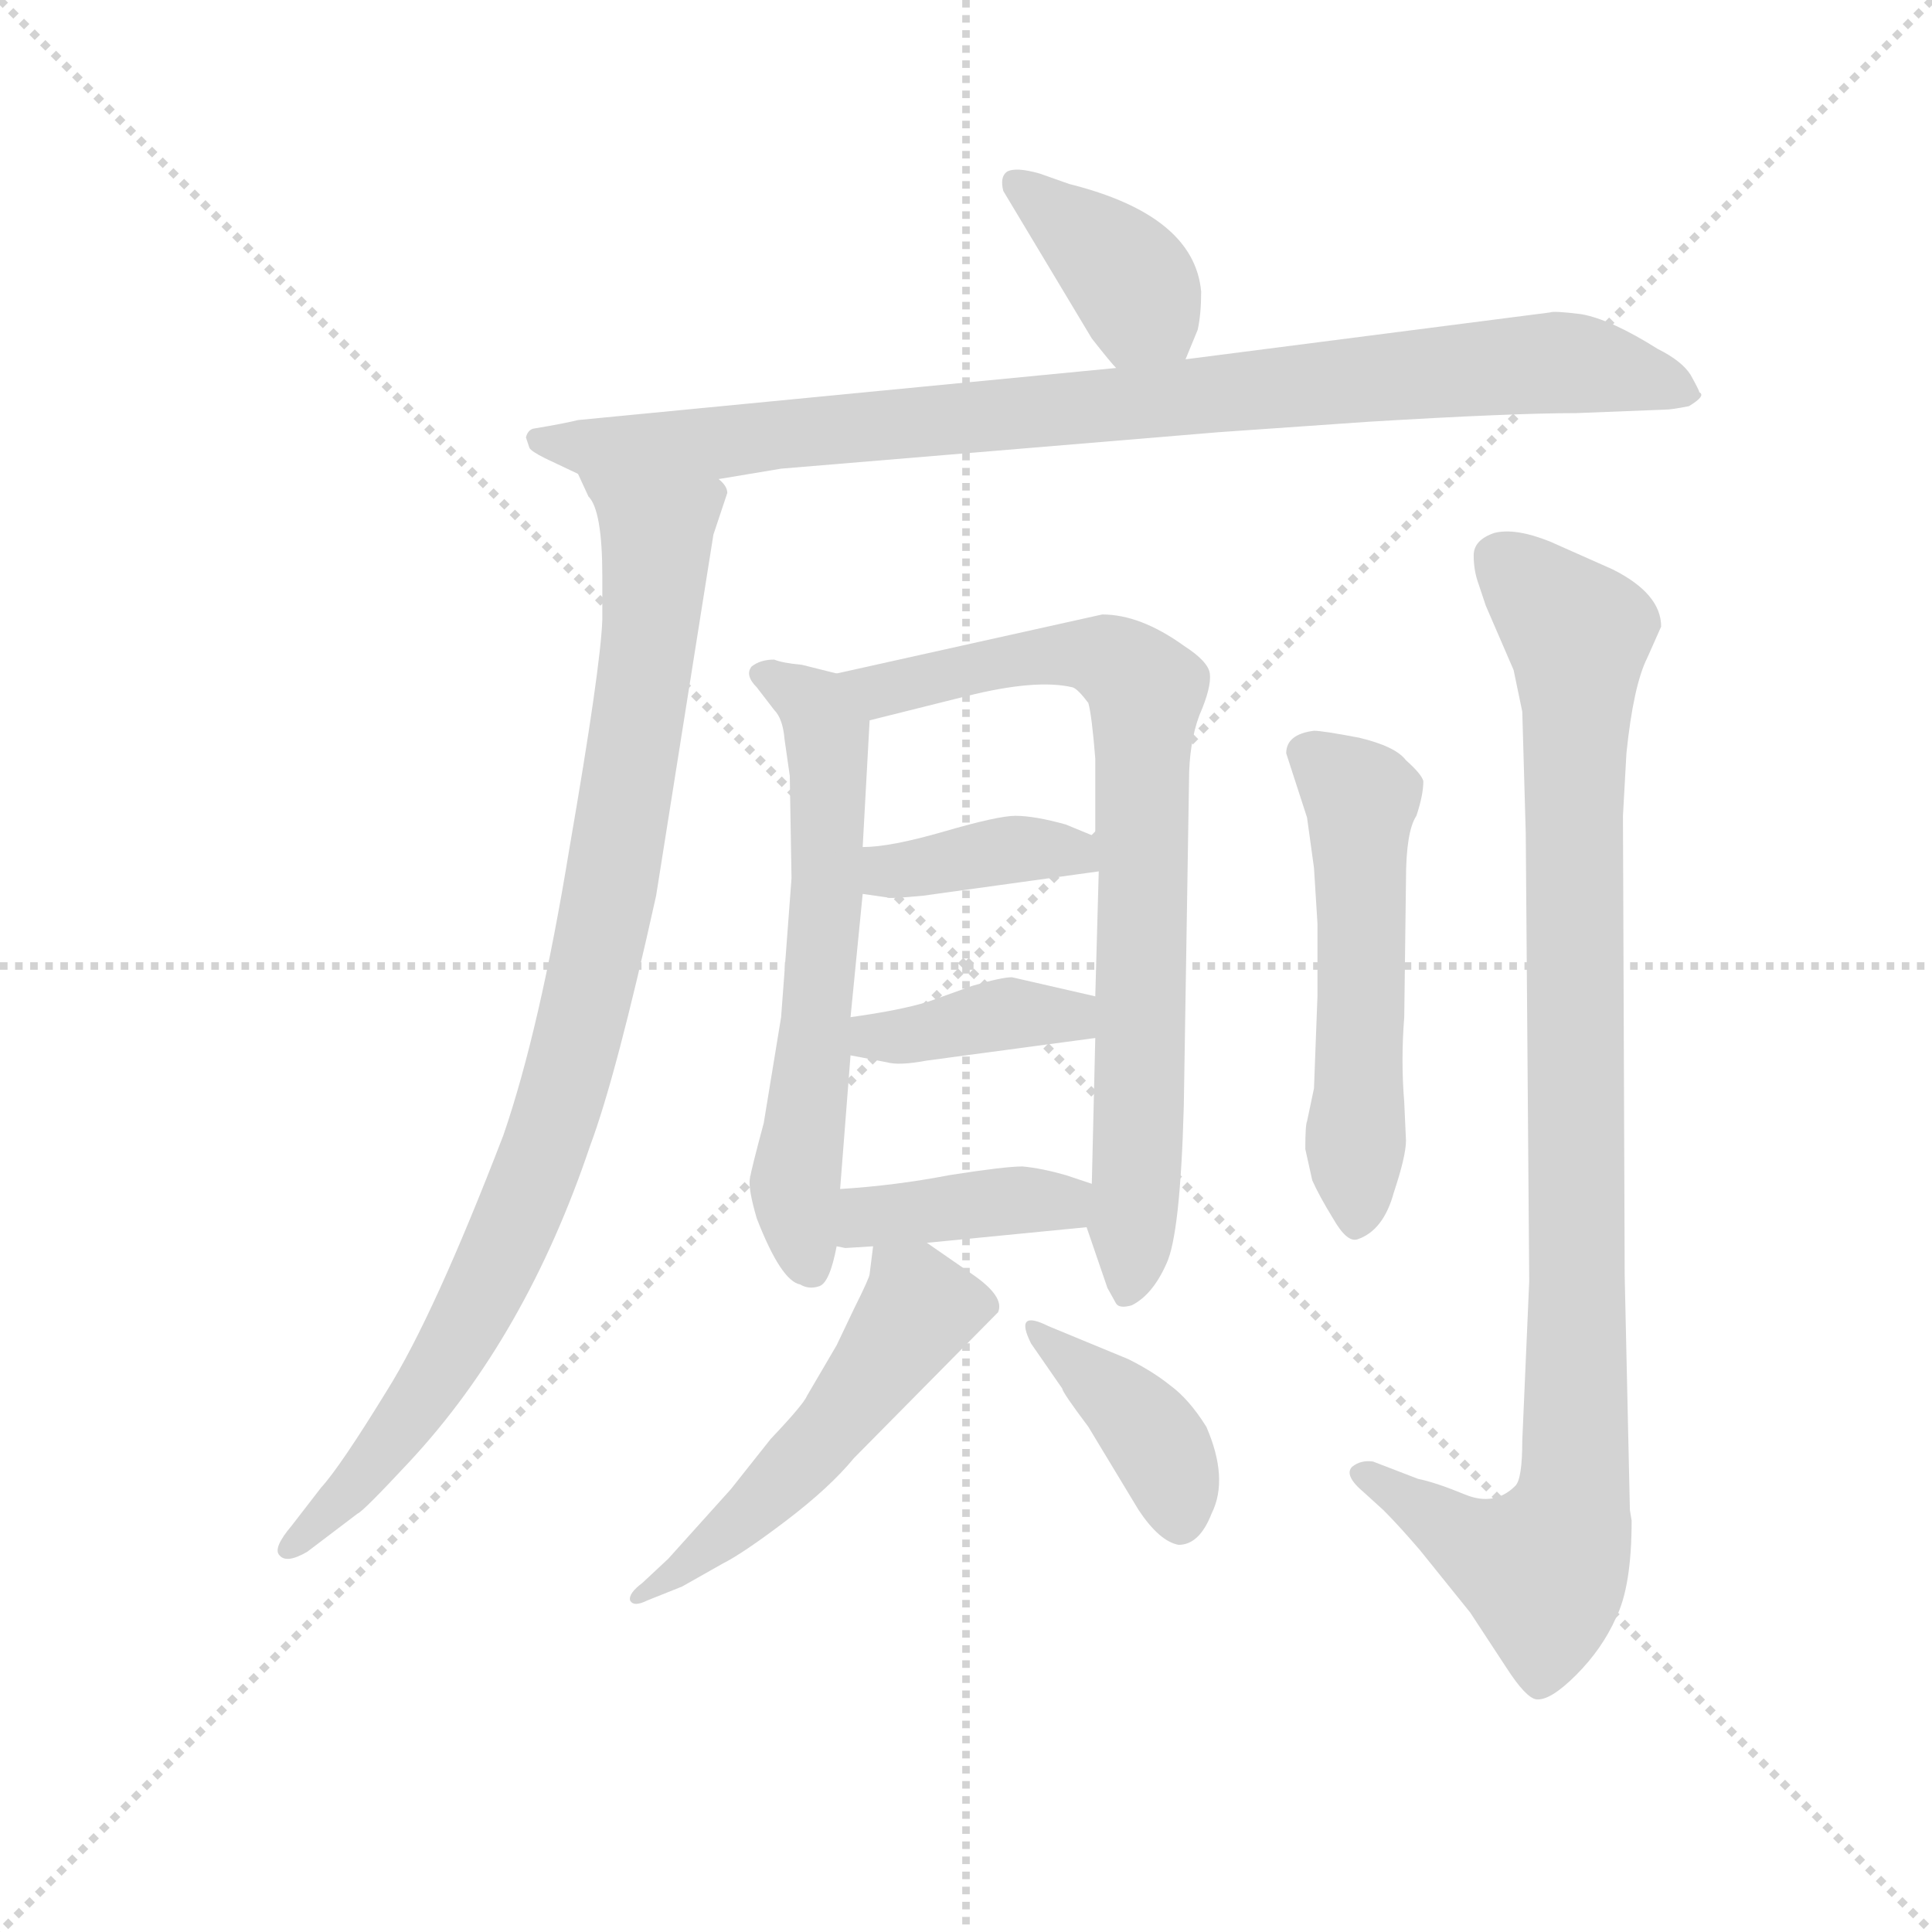 <svg version="1.1" viewBox="0 0 1024 1024" xmlns="http://www.w3.org/2000/svg">
  <g stroke="lightgray" stroke-dasharray="1,1" stroke-width="1" transform="scale(4, 4)">
    <line x1="0" y1="0" x2="256" y2="256"></line>
    <line x1="256" y1="0" x2="0" y2="256"></line>
    <line x1="128" y1="0" x2="128" y2="256"></line>
    <line x1="0" y1="128" x2="256" y2="128"></line>
  </g>
  <g transform="scale(0.92, -0.92) translate(60, -830)">
    <style type="text/css">
      
        @keyframes keyframes0 {
          from {
            stroke: blue;
            stroke-dashoffset: 387;
            stroke-width: 128;
          }
          56% {
            animation-timing-function: step-end;
            stroke: blue;
            stroke-dashoffset: 0;
            stroke-width: 128;
          }
          to {
            stroke: black;
            stroke-width: 1024;
          }
        }
        #make-me-a-hanzi-animation-0 {
          animation: keyframes0 0.565s both;
          animation-delay: 0s;
          animation-timing-function: linear;
        }
      
        @keyframes keyframes1 {
          from {
            stroke: blue;
            stroke-dashoffset: 919;
            stroke-width: 128;
          }
          75% {
            animation-timing-function: step-end;
            stroke: blue;
            stroke-dashoffset: 0;
            stroke-width: 128;
          }
          to {
            stroke: black;
            stroke-width: 1024;
          }
        }
        #make-me-a-hanzi-animation-1 {
          animation: keyframes1 0.998s both;
          animation-delay: 0.565s;
          animation-timing-function: linear;
        }
      
        @keyframes keyframes2 {
          from {
            stroke: blue;
            stroke-dashoffset: 943;
            stroke-width: 128;
          }
          75% {
            animation-timing-function: step-end;
            stroke: blue;
            stroke-dashoffset: 0;
            stroke-width: 128;
          }
          to {
            stroke: black;
            stroke-width: 1024;
          }
        }
        #make-me-a-hanzi-animation-2 {
          animation: keyframes2 1.017s both;
          animation-delay: 1.563s;
          animation-timing-function: linear;
        }
      
        @keyframes keyframes3 {
          from {
            stroke: blue;
            stroke-dashoffset: 618;
            stroke-width: 128;
          }
          67% {
            animation-timing-function: step-end;
            stroke: blue;
            stroke-dashoffset: 0;
            stroke-width: 128;
          }
          to {
            stroke: black;
            stroke-width: 1024;
          }
        }
        #make-me-a-hanzi-animation-3 {
          animation: keyframes3 0.753s both;
          animation-delay: 2.58s;
          animation-timing-function: linear;
        }
      
        @keyframes keyframes4 {
          from {
            stroke: blue;
            stroke-dashoffset: 781;
            stroke-width: 128;
          }
          72% {
            animation-timing-function: step-end;
            stroke: blue;
            stroke-dashoffset: 0;
            stroke-width: 128;
          }
          to {
            stroke: black;
            stroke-width: 1024;
          }
        }
        #make-me-a-hanzi-animation-4 {
          animation: keyframes4 0.886s both;
          animation-delay: 3.333s;
          animation-timing-function: linear;
        }
      
        @keyframes keyframes5 {
          from {
            stroke: blue;
            stroke-dashoffset: 384;
            stroke-width: 128;
          }
          56% {
            animation-timing-function: step-end;
            stroke: blue;
            stroke-dashoffset: 0;
            stroke-width: 128;
          }
          to {
            stroke: black;
            stroke-width: 1024;
          }
        }
        #make-me-a-hanzi-animation-5 {
          animation: keyframes5 0.562s both;
          animation-delay: 4.219s;
          animation-timing-function: linear;
        }
      
        @keyframes keyframes6 {
          from {
            stroke: blue;
            stroke-dashoffset: 388;
            stroke-width: 128;
          }
          56% {
            animation-timing-function: step-end;
            stroke: blue;
            stroke-dashoffset: 0;
            stroke-width: 128;
          }
          to {
            stroke: black;
            stroke-width: 1024;
          }
        }
        #make-me-a-hanzi-animation-6 {
          animation: keyframes6 0.566s both;
          animation-delay: 4.781s;
          animation-timing-function: linear;
        }
      
        @keyframes keyframes7 {
          from {
            stroke: blue;
            stroke-dashoffset: 396;
            stroke-width: 128;
          }
          56% {
            animation-timing-function: step-end;
            stroke: blue;
            stroke-dashoffset: 0;
            stroke-width: 128;
          }
          to {
            stroke: black;
            stroke-width: 1024;
          }
        }
        #make-me-a-hanzi-animation-7 {
          animation: keyframes7 0.572s both;
          animation-delay: 5.347s;
          animation-timing-function: linear;
        }
      
        @keyframes keyframes8 {
          from {
            stroke: blue;
            stroke-dashoffset: 525;
            stroke-width: 128;
          }
          63% {
            animation-timing-function: step-end;
            stroke: blue;
            stroke-dashoffset: 0;
            stroke-width: 128;
          }
          to {
            stroke: black;
            stroke-width: 1024;
          }
        }
        #make-me-a-hanzi-animation-8 {
          animation: keyframes8 0.677s both;
          animation-delay: 5.919s;
          animation-timing-function: linear;
        }
      
        @keyframes keyframes9 {
          from {
            stroke: blue;
            stroke-dashoffset: 384;
            stroke-width: 128;
          }
          56% {
            animation-timing-function: step-end;
            stroke: blue;
            stroke-dashoffset: 0;
            stroke-width: 128;
          }
          to {
            stroke: black;
            stroke-width: 1024;
          }
        }
        #make-me-a-hanzi-animation-9 {
          animation: keyframes9 0.562s both;
          animation-delay: 6.597s;
          animation-timing-function: linear;
        }
      
        @keyframes keyframes10 {
          from {
            stroke: blue;
            stroke-dashoffset: 537;
            stroke-width: 128;
          }
          64% {
            animation-timing-function: step-end;
            stroke: blue;
            stroke-dashoffset: 0;
            stroke-width: 128;
          }
          to {
            stroke: black;
            stroke-width: 1024;
          }
        }
        #make-me-a-hanzi-animation-10 {
          animation: keyframes10 0.687s both;
          animation-delay: 7.159s;
          animation-timing-function: linear;
        }
      
        @keyframes keyframes11 {
          from {
            stroke: blue;
            stroke-dashoffset: 978;
            stroke-width: 128;
          }
          76% {
            animation-timing-function: step-end;
            stroke: blue;
            stroke-dashoffset: 0;
            stroke-width: 128;
          }
          to {
            stroke: black;
            stroke-width: 1024;
          }
        }
        #make-me-a-hanzi-animation-11 {
          animation: keyframes11 1.046s both;
          animation-delay: 7.846s;
          animation-timing-function: linear;
        }
      
    </style>
    
      <path d="M 623 623 L 630 640 Q 632 649 632 662 Q 628 706 556 724 L 539 730 Q 525 734 520 731 Q 516 728 518 720 L 569 635 Q 580 621 583 618 C 603 596 612 595 623 623 Z" fill="lightgray"></path>
    
      <path d="M 354 554 L 390 560 L 642 581 L 728 587 Q 811 592 848 592 L 899 594 Q 903 594 913 596 Q 923 602 919 604 Q 919 605 914 614 Q 909 622 895 629 Q 868 646 851 649 Q 835 651 833 650 L 623 623 L 583 618 L 273 588 Q 265 586 247 583 Q 244 582 243 578 L 245 572 Q 246 570 254 566 L 273 557 L 354 554 Z" fill="lightgray"></path>
    
      <path d="M 351 522 L 359 546 Q 359 550 354 554 C 352 584 260 584 273 557 L 279 544 Q 287 536 287 498 L 287 473 Q 286 445 268 341 Q 251 237 230 176 Q 190 72 163 29 Q 136 -15 125 -27 L 108 -49 Q 97 -62 101 -66 Q 105 -71 117 -64 L 146 -42 Q 149 -41 176 -12 Q 243 60 280 170 Q 295 210 318 314 L 351 522 Z" fill="lightgray"></path>
    
      <path d="M 422 442 L 402 447 Q 391 448 386 450 Q 378 450 373 446 Q 369 441 376 434 L 386 421 Q 391 416 392 404 L 395 383 L 396 324 L 390 244 L 380 183 Q 373 157 372 151 Q 371 145 376 128 Q 390 92 401 90 Q 406 87 412 89 Q 418 91 422 112 L 424 145 L 430 222 L 430 244 L 437 315 L 437 342 L 441 415 C 442 437 442 437 422 442 Z" fill="lightgray"></path>
    
      <path d="M 566 123 L 578 88 L 583 79 Q 585 76 592 78 Q 604 84 612 102 Q 620 119 622 193 L 625 380 Q 625 402 631 418 Q 638 434 637 442 Q 636 449 622 458 Q 597 476 575 476 L 422 442 C 393 435 412 408 441 415 L 497 429 Q 537 439 558 434 Q 561 433 567 425 Q 569 418 571 393 L 571 348 L 573 328 L 571 256 L 571 232 L 569 148 L 566 123 Z" fill="lightgray"></path>
    
      <path d="M 437 315 L 451 313 Q 451 312 472 314 L 573 328 C 603 332 599 337 571 348 L 554 355 Q 536 360 525 360 Q 515 360 484 351 Q 453 342 437 342 C 407 341 407 319 437 315 Z" fill="lightgray"></path>
    
      <path d="M 430 222 L 451 218 Q 458 216 474 219 L 571 232 C 601 236 600 249 571 256 L 523 267 Q 517 267 500 262 L 475 253 Q 459 248 430 244 C 400 240 401 228 430 222 Z" fill="lightgray"></path>
    
      <path d="M 474 114 L 566 123 C 596 126 597 139 569 148 L 554 153 Q 540 157 529 158 Q 519 158 487 153 Q 456 147 424 145 C 394 143 393 118 422 112 L 427 111 L 443 112 L 474 114 Z" fill="lightgray"></path>
    
      <path d="M 313 -92 L 333 -84 L 356 -71 Q 368 -65 393 -46 Q 418 -27 432 -10 L 515 74 Q 519 83 500 96 L 474 114 C 449 131 446 134 443 112 L 441 96 Q 441 94 432 76 L 422 55 L 405 26 Q 403 21 384 1 L 361 -28 L 325 -68 L 310 -82 Q 302 -88 303 -92 Q 305 -96 313 -92 Z" fill="lightgray"></path>
    
      <path d="M 534 56 L 552 30 Q 552 28 567 8 L 596 -40 Q 608 -58 619 -60 Q 631 -60 638 -42 Q 648 -22 635 8 Q 625 24 614 32 Q 604 40 590 47 L 544 66 Q 524 76 534 56 Z" fill="lightgray"></path>
    
      <path d="M 681 396 L 693 359 L 697 330 L 699 298 L 699 256 L 697 203 L 693 184 Q 692 182 692 168 L 696 150 Q 700 141 708 128 Q 716 114 722 116 Q 737 121 743 143 Q 750 164 750 173 L 749 195 Q 747 219 749 244 L 750 323 Q 750 351 756 360 Q 760 372 760 380 Q 759 384 750 392 Q 744 400 723 405 Q 702 409 697 409 Q 681 407 681 396 Z" fill="lightgray"></path>
    
      <path d="M 879 -40 L 876 95 L 875 360 L 877 396 Q 881 435 889 451 L 897 469 Q 897 488 869 502 L 833 518 Q 813 526 801 523 Q 789 519 789 510 Q 789 501 792 493 L 796 481 L 812 444 L 817 420 L 819 350 L 821 92 L 817 0 Q 817 -22 813 -26 Q 801 -38 784 -31 Q 767 -24 757 -22 L 731 -12 Q 724 -11 719 -15 Q 714 -20 726 -30 L 737 -40 Q 746 -49 758 -63 L 787 -99 L 808 -131 Q 819 -148 825 -149 Q 833 -150 848 -135 Q 863 -120 871 -102 Q 880 -84 880 -46 L 879 -40 Z" fill="lightgray"></path>
    
    
      <clipPath id="make-me-a-hanzi-clip-0">
        <path d="M 623 623 L 630 640 Q 632 649 632 662 Q 628 706 556 724 L 539 730 Q 525 734 520 731 Q 516 728 518 720 L 569 635 Q 580 621 583 618 C 603 596 612 595 623 623 Z"></path>
      </clipPath>
      <path clip-path="url(#make-me-a-hanzi-clip-0)" d="M 525 724 L 582 679 L 615 631" fill="none" id="make-me-a-hanzi-animation-0" stroke-dasharray="259 518" stroke-linecap="round"></path>
    
      <clipPath id="make-me-a-hanzi-clip-1">
        <path d="M 354 554 L 390 560 L 642 581 L 728 587 Q 811 592 848 592 L 899 594 Q 903 594 913 596 Q 923 602 919 604 Q 919 605 914 614 Q 909 622 895 629 Q 868 646 851 649 Q 835 651 833 650 L 623 623 L 583 618 L 273 588 Q 265 586 247 583 Q 244 582 243 578 L 245 572 Q 246 570 254 566 L 273 557 L 354 554 Z"></path>
      </clipPath>
      <path clip-path="url(#make-me-a-hanzi-clip-1)" d="M 250 577 L 357 575 L 829 621 L 865 618 L 909 605" fill="none" id="make-me-a-hanzi-animation-1" stroke-dasharray="791 1582" stroke-linecap="round"></path>
    
      <clipPath id="make-me-a-hanzi-clip-2">
        <path d="M 351 522 L 359 546 Q 359 550 354 554 C 352 584 260 584 273 557 L 279 544 Q 287 536 287 498 L 287 473 Q 286 445 268 341 Q 251 237 230 176 Q 190 72 163 29 Q 136 -15 125 -27 L 108 -49 Q 97 -62 101 -66 Q 105 -71 117 -64 L 146 -42 Q 149 -41 176 -12 Q 243 60 280 170 Q 295 210 318 314 L 351 522 Z"></path>
      </clipPath>
      <path clip-path="url(#make-me-a-hanzi-clip-2)" d="M 280 552 L 319 520 L 308 415 L 275 240 L 255 170 L 213 74 L 159 -11 L 105 -63" fill="none" id="make-me-a-hanzi-animation-2" stroke-dasharray="815 1630" stroke-linecap="round"></path>
    
      <clipPath id="make-me-a-hanzi-clip-3">
        <path d="M 422 442 L 402 447 Q 391 448 386 450 Q 378 450 373 446 Q 369 441 376 434 L 386 421 Q 391 416 392 404 L 395 383 L 396 324 L 390 244 L 380 183 Q 373 157 372 151 Q 371 145 376 128 Q 390 92 401 90 Q 406 87 412 89 Q 418 91 422 112 L 424 145 L 430 222 L 430 244 L 437 315 L 437 342 L 441 415 C 442 437 442 437 422 442 Z"></path>
      </clipPath>
      <path clip-path="url(#make-me-a-hanzi-clip-3)" d="M 381 442 L 409 423 L 416 407 L 417 322 L 398 148 L 407 98" fill="none" id="make-me-a-hanzi-animation-3" stroke-dasharray="490 980" stroke-linecap="round"></path>
    
      <clipPath id="make-me-a-hanzi-clip-4">
        <path d="M 566 123 L 578 88 L 583 79 Q 585 76 592 78 Q 604 84 612 102 Q 620 119 622 193 L 625 380 Q 625 402 631 418 Q 638 434 637 442 Q 636 449 622 458 Q 597 476 575 476 L 422 442 C 393 435 412 408 441 415 L 497 429 Q 537 439 558 434 Q 561 433 567 425 Q 569 418 571 393 L 571 348 L 573 328 L 571 256 L 571 232 L 569 148 L 566 123 Z"></path>
      </clipPath>
      <path clip-path="url(#make-me-a-hanzi-clip-4)" d="M 430 441 L 448 433 L 525 450 L 572 453 L 599 435 L 597 182 L 589 88" fill="none" id="make-me-a-hanzi-animation-4" stroke-dasharray="653 1306" stroke-linecap="round"></path>
    
      <clipPath id="make-me-a-hanzi-clip-5">
        <path d="M 437 315 L 451 313 Q 451 312 472 314 L 573 328 C 603 332 599 337 571 348 L 554 355 Q 536 360 525 360 Q 515 360 484 351 Q 453 342 437 342 C 407 341 407 319 437 315 Z"></path>
      </clipPath>
      <path clip-path="url(#make-me-a-hanzi-clip-5)" d="M 444 335 L 452 328 L 542 342 L 559 339 L 565 332" fill="none" id="make-me-a-hanzi-animation-5" stroke-dasharray="256 512" stroke-linecap="round"></path>
    
      <clipPath id="make-me-a-hanzi-clip-6">
        <path d="M 430 222 L 451 218 Q 458 216 474 219 L 571 232 C 601 236 600 249 571 256 L 523 267 Q 517 267 500 262 L 475 253 Q 459 248 430 244 C 400 240 401 228 430 222 Z"></path>
      </clipPath>
      <path clip-path="url(#make-me-a-hanzi-clip-6)" d="M 436 228 L 512 245 L 557 245 L 563 238" fill="none" id="make-me-a-hanzi-animation-6" stroke-dasharray="260 520" stroke-linecap="round"></path>
    
      <clipPath id="make-me-a-hanzi-clip-7">
        <path d="M 474 114 L 566 123 C 596 126 597 139 569 148 L 554 153 Q 540 157 529 158 Q 519 158 487 153 Q 456 147 424 145 C 394 143 393 118 422 112 L 427 111 L 443 112 L 474 114 Z"></path>
      </clipPath>
      <path clip-path="url(#make-me-a-hanzi-clip-7)" d="M 426 117 L 438 127 L 499 137 L 552 137 L 558 130" fill="none" id="make-me-a-hanzi-animation-7" stroke-dasharray="268 536" stroke-linecap="round"></path>
    
      <clipPath id="make-me-a-hanzi-clip-8">
        <path d="M 313 -92 L 333 -84 L 356 -71 Q 368 -65 393 -46 Q 418 -27 432 -10 L 515 74 Q 519 83 500 96 L 474 114 C 449 131 446 134 443 112 L 441 96 Q 441 94 432 76 L 422 55 L 405 26 Q 403 21 384 1 L 361 -28 L 325 -68 L 310 -82 Q 302 -88 303 -92 Q 305 -96 313 -92 Z"></path>
      </clipPath>
      <path clip-path="url(#make-me-a-hanzi-clip-8)" d="M 451 107 L 470 76 L 449 46 L 376 -39 L 308 -88" fill="none" id="make-me-a-hanzi-animation-8" stroke-dasharray="397 794" stroke-linecap="round"></path>
    
      <clipPath id="make-me-a-hanzi-clip-9">
        <path d="M 534 56 L 552 30 Q 552 28 567 8 L 596 -40 Q 608 -58 619 -60 Q 631 -60 638 -42 Q 648 -22 635 8 Q 625 24 614 32 Q 604 40 590 47 L 544 66 Q 524 76 534 56 Z"></path>
      </clipPath>
      <path clip-path="url(#make-me-a-hanzi-clip-9)" d="M 546 54 L 607 -2 L 619 -46" fill="none" id="make-me-a-hanzi-animation-9" stroke-dasharray="256 512" stroke-linecap="round"></path>
    
      <clipPath id="make-me-a-hanzi-clip-10">
        <path d="M 681 396 L 693 359 L 697 330 L 699 298 L 699 256 L 697 203 L 693 184 Q 692 182 692 168 L 696 150 Q 700 141 708 128 Q 716 114 722 116 Q 737 121 743 143 Q 750 164 750 173 L 749 195 Q 747 219 749 244 L 750 323 Q 750 351 756 360 Q 760 372 760 380 Q 759 384 750 392 Q 744 400 723 405 Q 702 409 697 409 Q 681 407 681 396 Z"></path>
      </clipPath>
      <path clip-path="url(#make-me-a-hanzi-clip-10)" d="M 695 395 L 724 368 L 722 127" fill="none" id="make-me-a-hanzi-animation-10" stroke-dasharray="409 818" stroke-linecap="round"></path>
    
      <clipPath id="make-me-a-hanzi-clip-11">
        <path d="M 879 -40 L 876 95 L 875 360 L 877 396 Q 881 435 889 451 L 897 469 Q 897 488 869 502 L 833 518 Q 813 526 801 523 Q 789 519 789 510 Q 789 501 792 493 L 796 481 L 812 444 L 817 420 L 819 350 L 821 92 L 817 0 Q 817 -22 813 -26 Q 801 -38 784 -31 Q 767 -24 757 -22 L 731 -12 Q 724 -11 719 -15 Q 714 -20 726 -30 L 737 -40 Q 746 -49 758 -63 L 787 -99 L 808 -131 Q 819 -148 825 -149 Q 833 -150 848 -135 Q 863 -120 871 -102 Q 880 -84 880 -46 L 879 -40 Z"></path>
      </clipPath>
      <path clip-path="url(#make-me-a-hanzi-clip-11)" d="M 803 509 L 849 461 L 849 57 L 843 -49 L 829 -73 L 811 -70 L 726 -19" fill="none" id="make-me-a-hanzi-animation-11" stroke-dasharray="850 1700" stroke-linecap="round"></path>
    
  </g>
</svg>